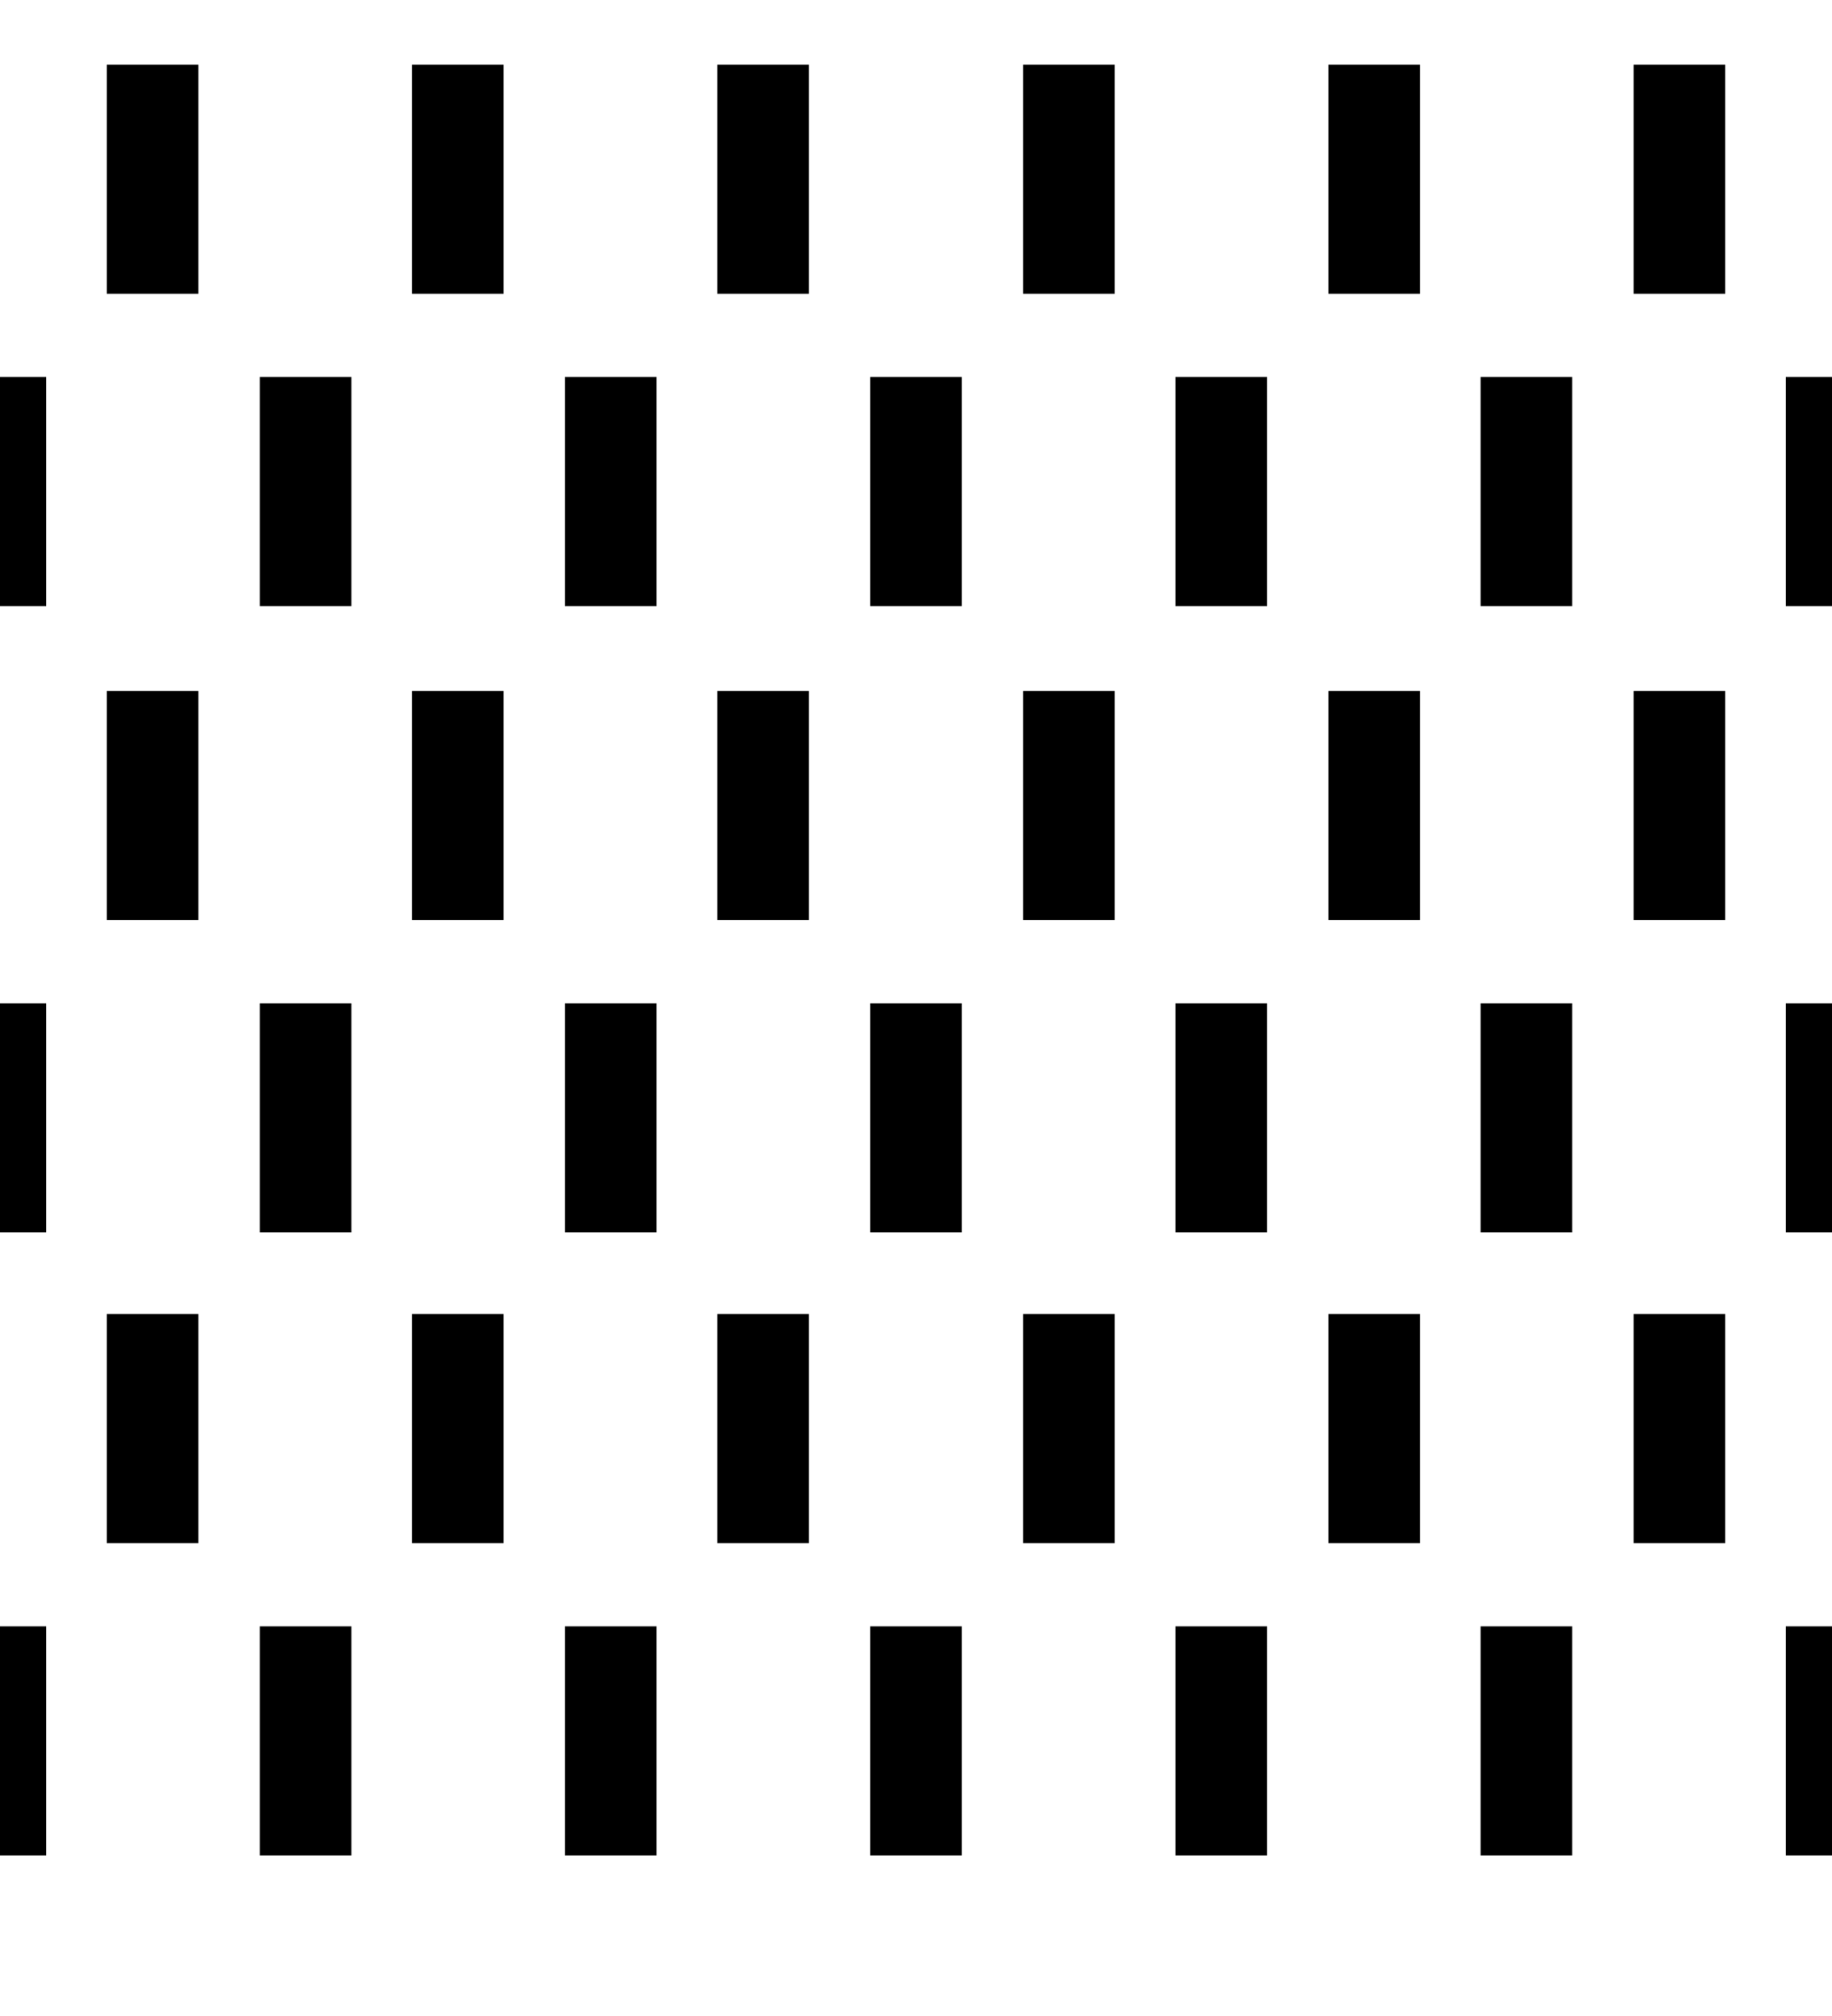 <?xml version="1.0" encoding="UTF-8" standalone="no"?>
<svg
   xmlns:dc="http://purl.org/dc/elements/1.1/"
   xmlns:cc="http://creativecommons.org/ns#"
   xmlns:rdf="http://www.w3.org/1999/02/22-rdf-syntax-ns#"
   xmlns:svg="http://www.w3.org/2000/svg"
   xmlns="http://www.w3.org/2000/svg"
   xmlns:sodipodi="http://sodipodi.sourceforge.net/DTD/sodipodi-0.dtd"
   xmlns:inkscape="http://www.inkscape.org/namespaces/inkscape"
   viewBox="0 0 100 110"
   version="1.1"
   id="svg23"
   sodipodi:docname="billet.svg"
   inkscape:version="1.0 (4035a4fb49, 2020-05-01)">
  <defs
     id="defs27" />
  <sodipodi:namedview
     pagecolor="#ffffff"
     bordercolor="#666666"
     borderopacity="1"
     objecttolerance="10"
     gridtolerance="10"
     guidetolerance="10"
     inkscape:pageopacity="0"
     inkscape:pageshadow="2"
     inkscape:window-width="1920"
     inkscape:window-height="1020"
     id="namedview25"
     showgrid="false"
     inkscape:zoom="3.0341309"
     inkscape:cx="25.88598"
     inkscape:cy="46.322637"
     inkscape:window-x="0"
     inkscape:window-y="0"
     inkscape:window-maximized="1"
     inkscape:current-layer="svg23"
     showguides="true"
     inkscape:guide-bbox="true"
     inkscape:document-rotation="0" />
  <g
     id="g2843">
    <path
       id="rect819-6-1-6-5"
       d="M 44.15,3.529 V 16.029 h -5 V 3.529 Z m 11.7,0 V 16.029 h 5 V 3.529 Z"
       style="vector-effect:none;fill:#000000;fill-opacity:1;fill-rule:nonzero;stroke:none;stroke-width:0.131;stroke-linecap:round;stroke-linejoin:round;stroke-miterlimit:4;stroke-dasharray:none;stroke-dashoffset:0;stroke-opacity:1;paint-order:markers stroke fill" />
    <path
       id="rect819-6-1-2"
       d="M 27.49,3.529 V 16.029 h -5 V 3.529 Z m 45.02,0 V 16.029 h 5 V 3.529 Z"
       style="vector-effect:none;fill:#000000;fill-opacity:1;fill-rule:nonzero;stroke:none;stroke-width:0.131;stroke-linecap:round;stroke-linejoin:round;stroke-miterlimit:4;stroke-dasharray:none;stroke-dashoffset:0;stroke-opacity:1;paint-order:markers stroke fill" />
    <path
       id="rect819-6-1-6-1"
       d="M 10.83,3.529 V 16.029 H 5.83 V 3.529 Z m 78.34,0 V 16.029 h 5 V 3.529 Z"
       style="vector-effect:none;fill:#000000;fill-opacity:1;fill-rule:nonzero;stroke:none;stroke-width:0.131;stroke-linecap:round;stroke-linejoin:round;stroke-miterlimit:4;stroke-dasharray:none;stroke-dashoffset:0;stroke-opacity:1;paint-order:markers stroke fill" />
    <path
       id="rect819-6-1-5-9"
       d="m 50,20.571 v 12.5 h -2.5 v -12.5 z m 0,0 v 12.5 h 2.5 v -12.5 z"
       style="vector-effect:none;fill:#000000;fill-opacity:1;fill-rule:nonzero;stroke:none;stroke-width:0.092;stroke-linecap:round;stroke-linejoin:round;stroke-miterlimit:4;stroke-dasharray:none;stroke-dashoffset:0;stroke-opacity:1;paint-order:markers stroke fill" />
    <path
       id="rect819-6-1-6-5-0"
       d="m 35.84,20.571 v 12.5 h -5 v -12.5 z m 28.32,0 v 12.5 h 5 v -12.5 z"
       style="vector-effect:none;fill:#000000;fill-opacity:1;fill-rule:nonzero;stroke:none;stroke-width:0.131;stroke-linecap:round;stroke-linejoin:round;stroke-miterlimit:4;stroke-dasharray:none;stroke-dashoffset:0;stroke-opacity:1;paint-order:markers stroke fill" />
    <path
       id="rect819-6-1-2-9"
       d="m 19.18,20.571 v 12.5 h -5 v -12.5 z m 61.64,0 v 12.5 h 5 v -12.5 z"
       style="vector-effect:none;fill:#000000;fill-opacity:1;fill-rule:nonzero;stroke:none;stroke-width:0.131;stroke-linecap:round;stroke-linejoin:round;stroke-miterlimit:4;stroke-dasharray:none;stroke-dashoffset:0;stroke-opacity:1;paint-order:markers stroke fill" />
    <path
       id="rect819-6-1-6-1-17"
       d="m 2.52,20.571 v 12.5 h -5 v -12.5 z m 94.96,0 v 12.5 h 5 v -12.5 z"
       style="vector-effect:none;fill:#000000;fill-opacity:1;fill-rule:nonzero;stroke:none;stroke-width:0.131;stroke-linecap:round;stroke-linejoin:round;stroke-miterlimit:4;stroke-dasharray:none;stroke-dashoffset:0;stroke-opacity:1;paint-order:markers stroke fill" />
    <path
       style="vector-effect:none;fill:#000000;fill-opacity:1;fill-rule:nonzero;stroke:none;stroke-width:0.131;stroke-linecap:round;stroke-linejoin:round;stroke-miterlimit:4;stroke-dasharray:none;stroke-dashoffset:0;stroke-opacity:1;paint-order:markers stroke fill"
       d="m 44.15,37.705 v 12.5 h -5 v -12.5 z m 11.7,0 v 12.5 h 5 v -12.5 z"
       id="rect819-6-1-6-5-3" />
    <path
       style="vector-effect:none;fill:#000000;fill-opacity:1;fill-rule:nonzero;stroke:none;stroke-width:0.131;stroke-linecap:round;stroke-linejoin:round;stroke-miterlimit:4;stroke-dasharray:none;stroke-dashoffset:0;stroke-opacity:1;paint-order:markers stroke fill"
       d="m 27.49,37.705 v 12.5 h -5 v -12.5 z m 45.02,0 v 12.5 h 5 v -12.5 z"
       id="rect819-6-1-2-8" />
    <path
       style="vector-effect:none;fill:#000000;fill-opacity:1;fill-rule:nonzero;stroke:none;stroke-width:0.131;stroke-linecap:round;stroke-linejoin:round;stroke-miterlimit:4;stroke-dasharray:none;stroke-dashoffset:0;stroke-opacity:1;paint-order:markers stroke fill"
       d="m 10.83,37.705 v 12.5 H 5.83 v -12.5 z m 78.34,0 v 12.5 h 5 v -12.5 z"
       id="rect819-6-1-6-1-8" />
    <path
       style="vector-effect:none;fill:#000000;fill-opacity:1;fill-rule:nonzero;stroke:none;stroke-width:0.092;stroke-linecap:round;stroke-linejoin:round;stroke-miterlimit:4;stroke-dasharray:none;stroke-dashoffset:0;stroke-opacity:1;paint-order:markers stroke fill"
       d="m 50,54.747 v 12.5 h -2.5 v -12.5 z m 0,0 v 12.5 h 2.5 v -12.5 z"
       id="rect819-6-1-5-9-3" />
    <path
       style="vector-effect:none;fill:#000000;fill-opacity:1;fill-rule:nonzero;stroke:none;stroke-width:0.131;stroke-linecap:round;stroke-linejoin:round;stroke-miterlimit:4;stroke-dasharray:none;stroke-dashoffset:0;stroke-opacity:1;paint-order:markers stroke fill"
       d="m 35.84,54.747 v 12.5 h -5 v -12.5 z m 28.32,0 v 12.5 h 5 v -12.5 z"
       id="rect819-6-1-6-5-0-1" />
    <path
       style="vector-effect:none;fill:#000000;fill-opacity:1;fill-rule:nonzero;stroke:none;stroke-width:0.131;stroke-linecap:round;stroke-linejoin:round;stroke-miterlimit:4;stroke-dasharray:none;stroke-dashoffset:0;stroke-opacity:1;paint-order:markers stroke fill"
       d="m 19.18,54.747 v 12.5 h -5 v -12.5 z m 61.64,0 v 12.5 h 5 v -12.5 z"
       id="rect819-6-1-2-9-8" />
    <path
       style="vector-effect:none;fill:#000000;fill-opacity:1;fill-rule:nonzero;stroke:none;stroke-width:0.131;stroke-linecap:round;stroke-linejoin:round;stroke-miterlimit:4;stroke-dasharray:none;stroke-dashoffset:0;stroke-opacity:1;paint-order:markers stroke fill"
       d="m 2.52,54.747 v 12.5 h -5 v -12.5 z m 94.96,0 v 12.5 h 5 v -12.5 z"
       id="rect819-6-1-6-1-17-9" />
    <path
       id="rect819-6-1-6-5-3-4"
       d="m 44.15,71.697 v 12.5 h -5 v -12.5 z m 11.7,0 v 12.5 h 5 v -12.5 z"
       style="vector-effect:none;fill:#000000;fill-opacity:1;fill-rule:nonzero;stroke:none;stroke-width:0.131;stroke-linecap:round;stroke-linejoin:round;stroke-miterlimit:4;stroke-dasharray:none;stroke-dashoffset:0;stroke-opacity:1;paint-order:markers stroke fill" />
    <path
       id="rect819-6-1-2-8-3"
       d="m 27.49,71.697 v 12.5 h -5 v -12.5 z m 45.02,0 v 12.5 h 5 v -12.5 z"
       style="vector-effect:none;fill:#000000;fill-opacity:1;fill-rule:nonzero;stroke:none;stroke-width:0.131;stroke-linecap:round;stroke-linejoin:round;stroke-miterlimit:4;stroke-dasharray:none;stroke-dashoffset:0;stroke-opacity:1;paint-order:markers stroke fill" />
    <path
       id="rect819-6-1-6-1-8-3"
       d="m 10.83,71.697 v 12.5 H 5.83 v -12.5 z m 78.34,0 v 12.5 h 5 v -12.5 z"
       style="vector-effect:none;fill:#000000;fill-opacity:1;fill-rule:nonzero;stroke:none;stroke-width:0.131;stroke-linecap:round;stroke-linejoin:round;stroke-miterlimit:4;stroke-dasharray:none;stroke-dashoffset:0;stroke-opacity:1;paint-order:markers stroke fill" />
    <path
       id="rect819-6-1-5-9-3-3"
       d="M 50,88.739 V 101.239 H 47.5 V 88.739 Z m 0,0 v 12.5 h 2.5 V 88.739 Z"
       style="vector-effect:none;fill:#000000;fill-opacity:1;fill-rule:nonzero;stroke:none;stroke-width:0.092;stroke-linecap:round;stroke-linejoin:round;stroke-miterlimit:4;stroke-dasharray:none;stroke-dashoffset:0;stroke-opacity:1;paint-order:markers stroke fill" />
    <path
       id="rect819-6-1-6-5-0-1-8"
       d="m 35.84,88.739 v 12.5 h -5 V 88.739 Z m 28.32,0 v 12.5 h 5 V 88.739 Z"
       style="vector-effect:none;fill:#000000;fill-opacity:1;fill-rule:nonzero;stroke:none;stroke-width:0.131;stroke-linecap:round;stroke-linejoin:round;stroke-miterlimit:4;stroke-dasharray:none;stroke-dashoffset:0;stroke-opacity:1;paint-order:markers stroke fill" />
    <path
       id="rect819-6-1-2-9-8-6"
       d="m 19.18,88.739 v 12.5 h -5 V 88.739 Z m 61.64,0 v 12.5 h 5 V 88.739 Z"
       style="vector-effect:none;fill:#000000;fill-opacity:1;fill-rule:nonzero;stroke:none;stroke-width:0.131;stroke-linecap:round;stroke-linejoin:round;stroke-miterlimit:4;stroke-dasharray:none;stroke-dashoffset:0;stroke-opacity:1;paint-order:markers stroke fill" />
    <path
       id="rect819-6-1-6-1-17-9-0"
       d="m 2.52,88.739 v 12.5 h -5 V 88.739 Z m 94.96,0 v 12.5 h 5 V 88.739 Z"
       style="vector-effect:none;fill:#000000;fill-opacity:1;fill-rule:nonzero;stroke:none;stroke-width:0.131;stroke-linecap:round;stroke-linejoin:round;stroke-miterlimit:4;stroke-dasharray:none;stroke-dashoffset:0;stroke-opacity:1;paint-order:markers stroke fill" />
  </g>
</svg>
